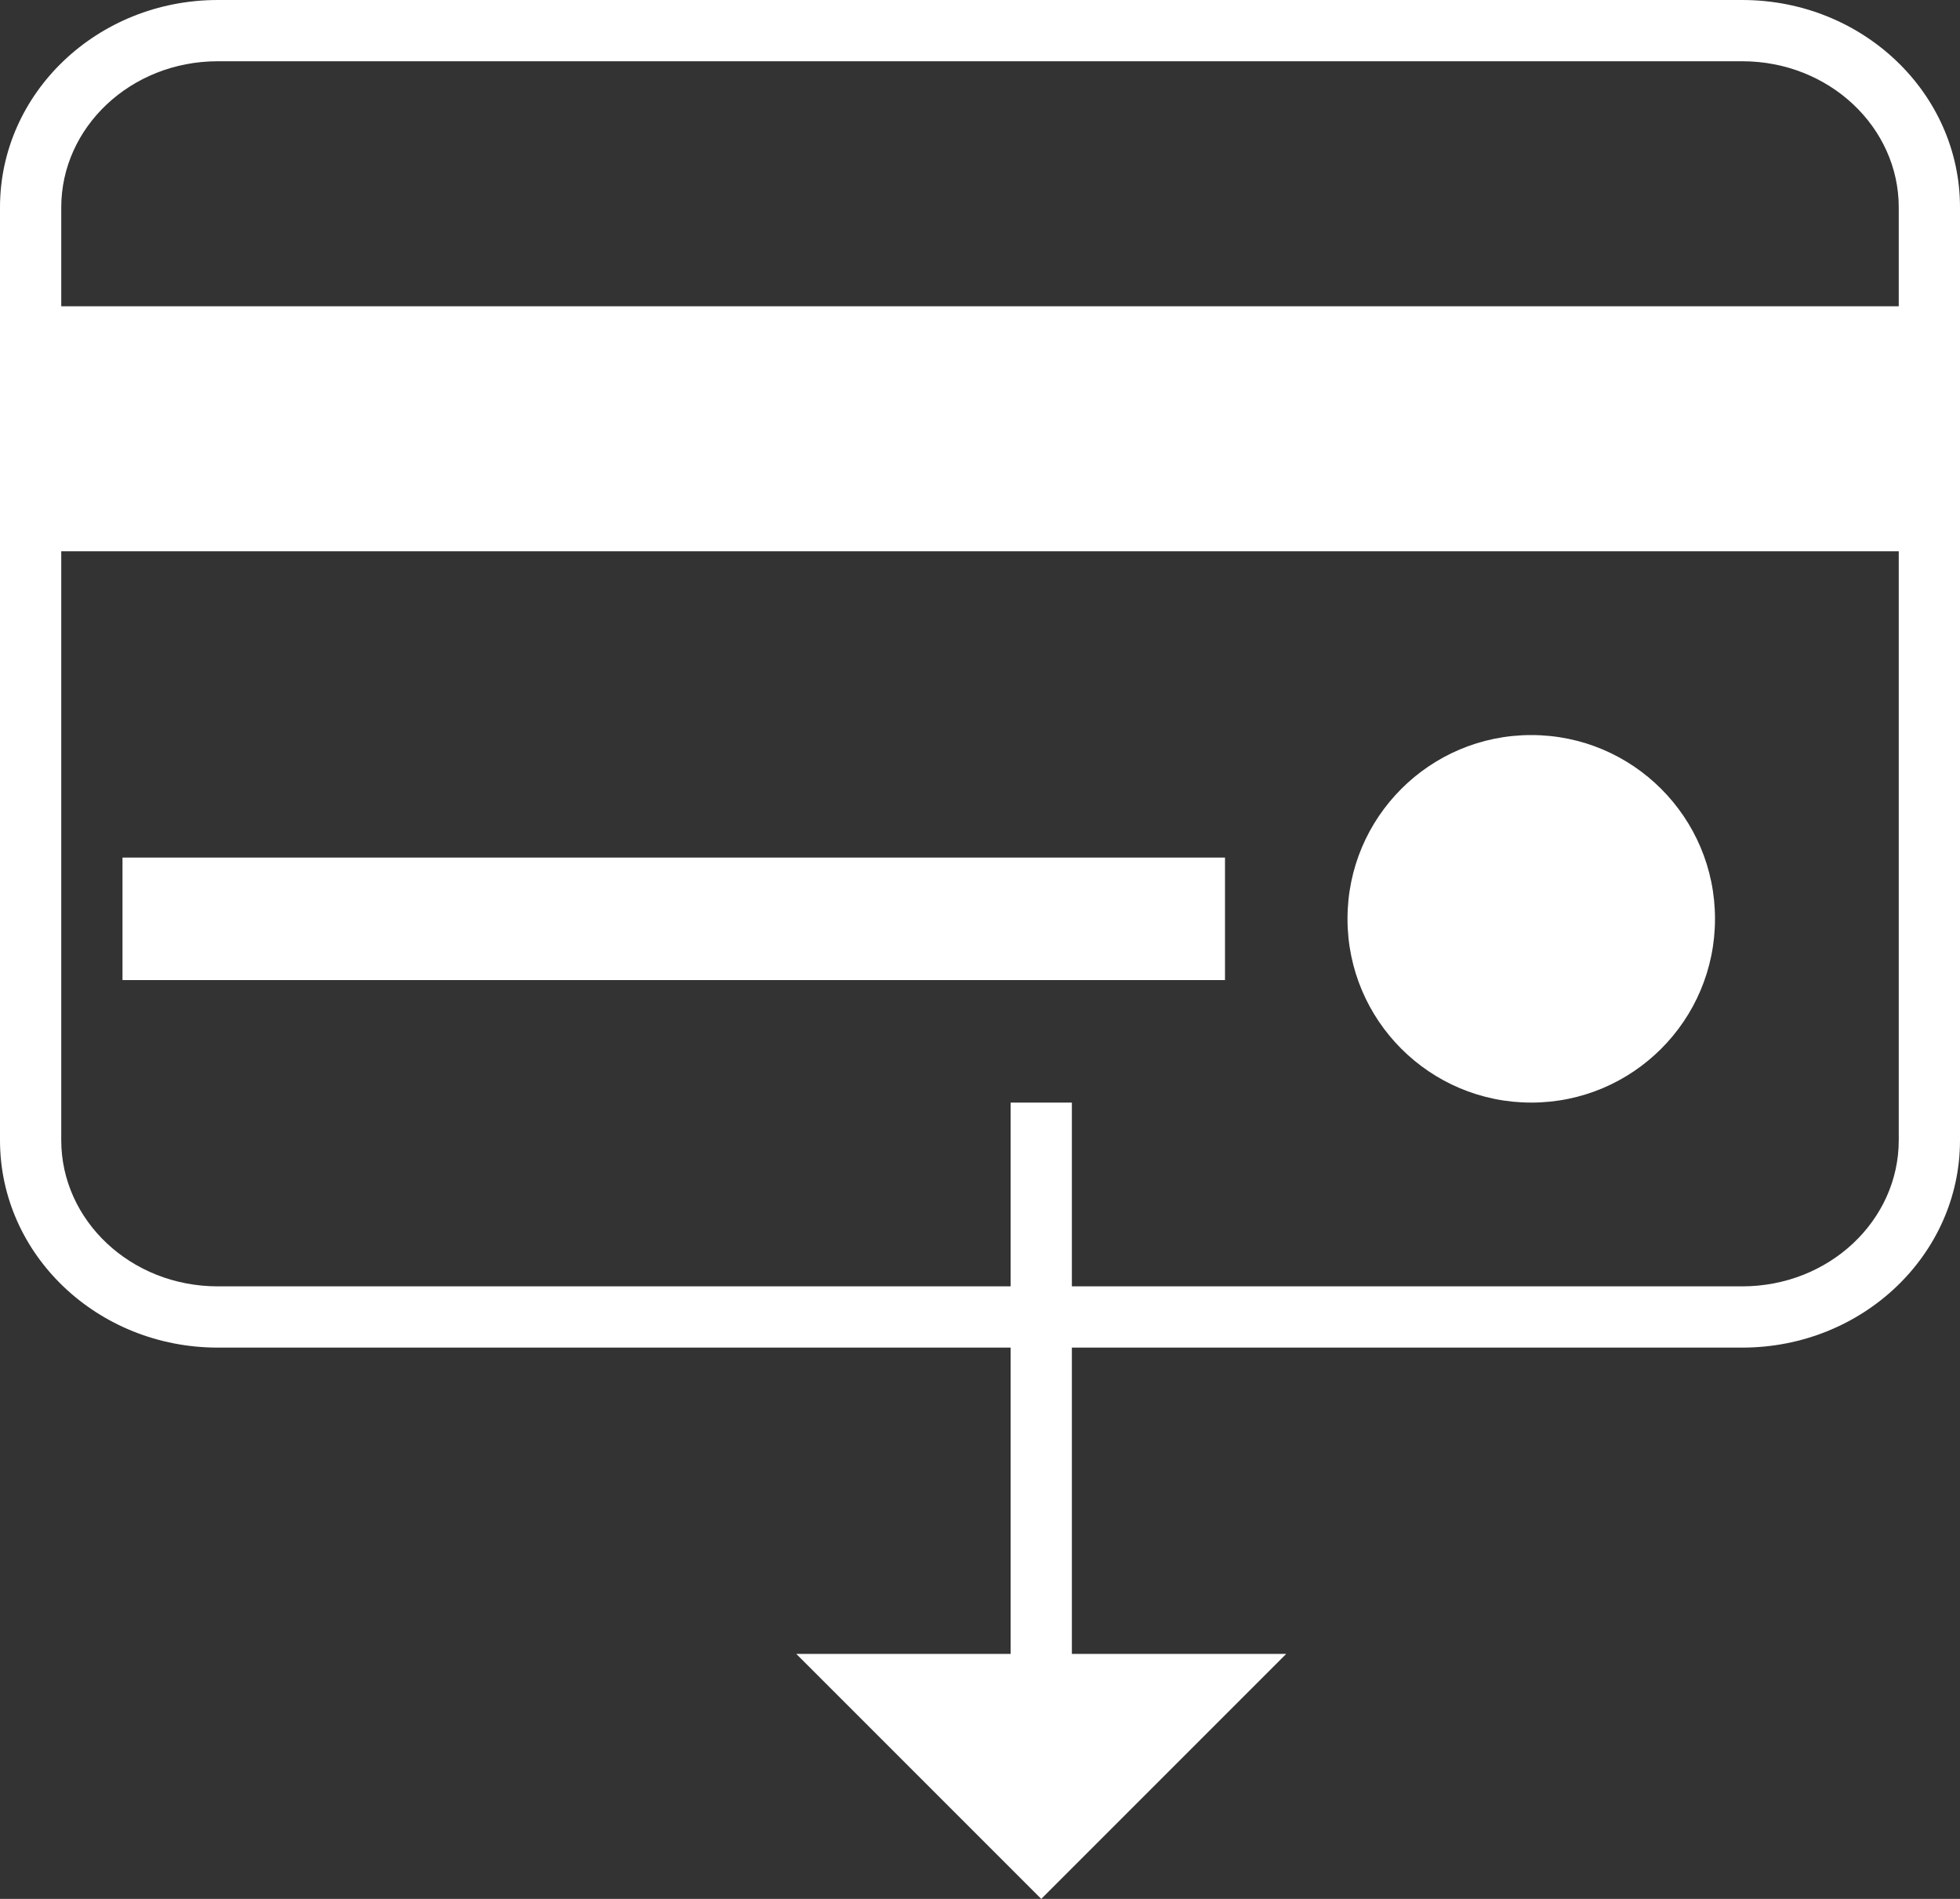 <svg width="32" height="31" xmlns="http://www.w3.org/2000/svg"><rect width="100%" height="100%" fill="#333333" stroke="none"/><g id="11.-Credit" fill="none" fill-rule="evenodd"><g id="11.2-Credit-Promo-1440" transform="translate(-938 -4098)" fill="#FFF"><g id="Group-43" transform="translate(938 4098)"><path d="M3.556 1C2.133 1 1 2.079 1 3.385v15.23C1 19.921 2.133 21 3.556 21h24.888C29.867 21 31 19.921 31 18.615V3.385C31 2.079 29.867 1 28.444 1H3.556zm0-1h24.888C30.408 0 32 1.515 32 3.385v15.23C32 20.485 30.408 22 28.444 22H3.556C1.592 22 0 20.485 0 18.615V3.385C0 1.515 1.592 0 3.556 0z" id="Rectangle-12" fill-rule="nonzero"/><circle id="Oval-2" cx="25" cy="15" r="3"/><path id="Rectangle-12" d="M0 5h32v4H0zm2 9h18v2H2z"/><path d="M17.5 27H21l-4 4-4-4h3.5v-9h1v9z" id="Combined-Shape"/></g></g></g></svg>